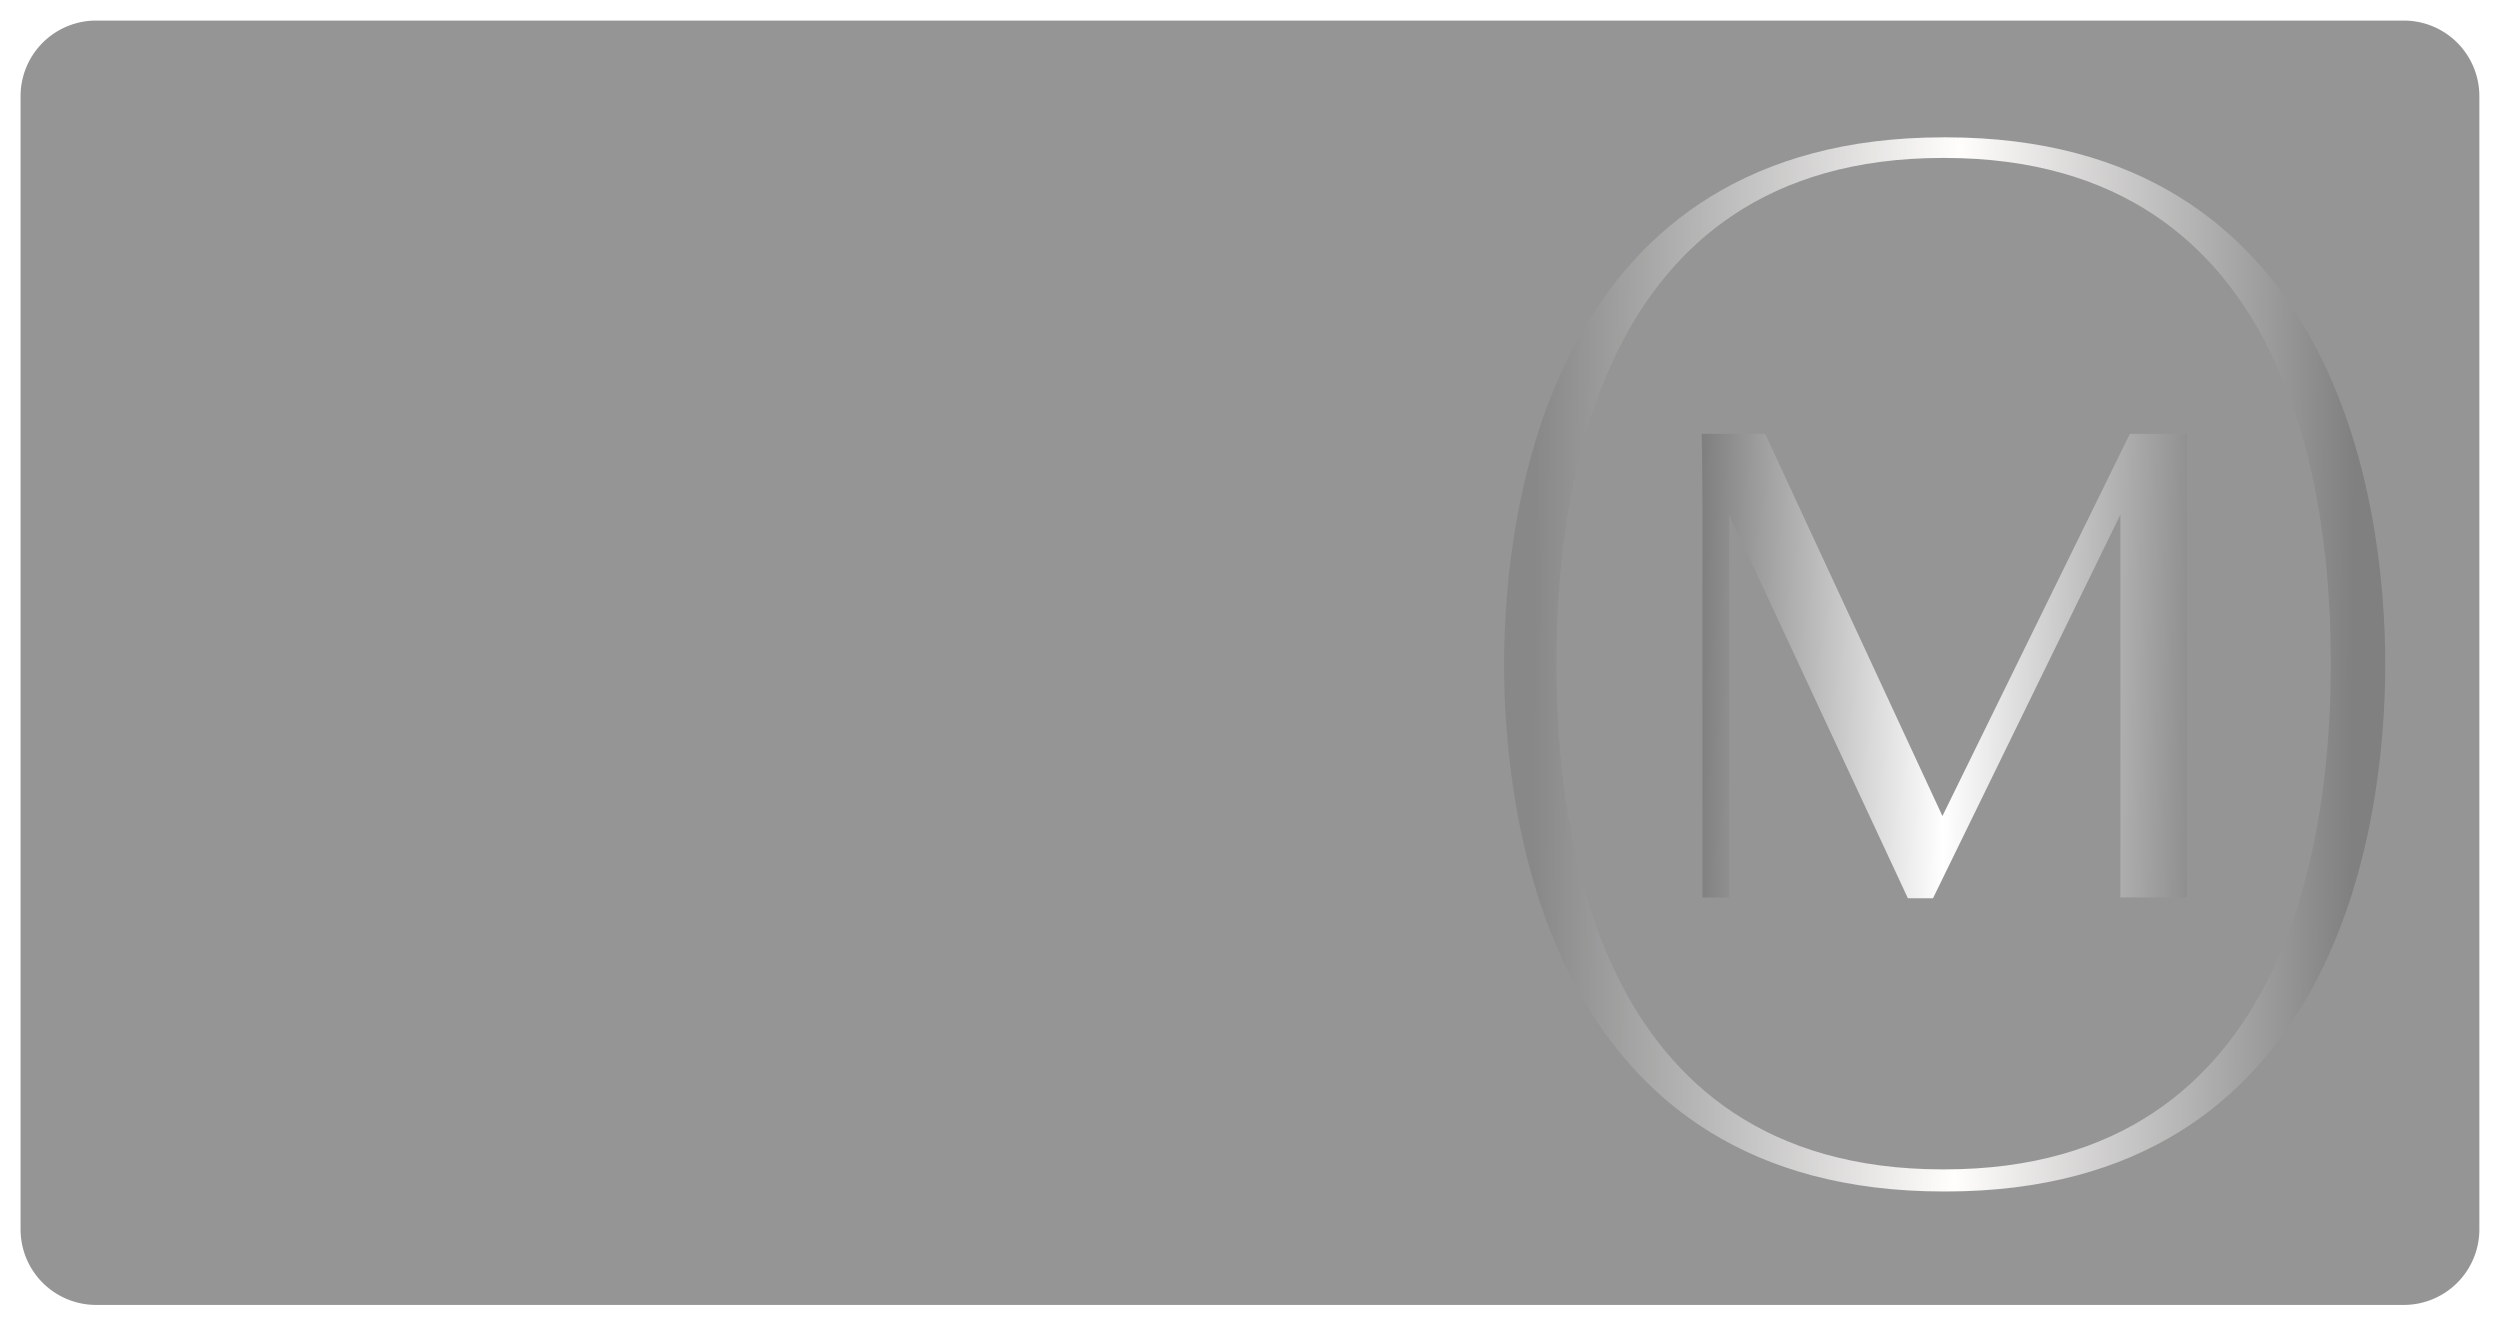 <svg xmlns="http://www.w3.org/2000/svg" xmlns:xlink="http://www.w3.org/1999/xlink" viewBox="0 0 364 193">
  <defs>
    <style>
      .cls-1 {
        fill: #959595;
      }

      .cls-2 {
        fill: url(#linear-gradient);
      }

      .cls-3 {
        fill: url(#linear-gradient-2);
      }

      .cls-4 {
        filter: url(#Path_9563);
      }

      .cls-5 {
        filter: url(#Path_9564);
      }

      .cls-6 {
        filter: url(#Path_9581);
      }
    </style>
    <filter id="Path_9581" x="0" y="0" width="364" height="193" filterUnits="userSpaceOnUse">
      <feOffset dy="2" input="SourceAlpha"/>
      <feGaussianBlur stdDeviation="1" result="blur"/>
      <feFlood flood-opacity="0.161"/>
      <feComposite operator="in" in2="blur"/>
      <feComposite in="SourceGraphic"/>
    </filter>
    <linearGradient id="linear-gradient" x1="1" y1="0.591" x2="-0.299" y2="0.58" gradientUnits="objectBoundingBox">
      <stop offset="0" stop-color="#909090"/>
      <stop offset="0.385" stop-color="#fff"/>
      <stop offset="0.77" stop-color="gray"/>
      <stop offset="1" stop-color="#9d9d9b"/>
    </linearGradient>
    <filter id="Path_9564" x="246.263" y="61.18" width="73.683" height="71.112" filterUnits="userSpaceOnUse">
      <feOffset dx="1" dy="2" input="SourceAlpha"/>
      <feGaussianBlur stdDeviation="0.5" result="blur-2"/>
      <feFlood flood-opacity="0.463"/>
      <feComposite operator="in" in2="blur-2"/>
      <feComposite in="SourceGraphic"/>
    </filter>
    <linearGradient id="linear-gradient-2" x1="0.036" y1="0.533" x2="0.961" y2="0.539" gradientUnits="objectBoundingBox">
      <stop offset="0" stop-color="#888"/>
      <stop offset="0.517" stop-color="#fffefd"/>
      <stop offset="1" stop-color="gray"/>
    </linearGradient>
    <filter id="Path_9563" x="217.5" y="18" width="131.297" height="156.984" filterUnits="userSpaceOnUse">
      <feOffset dx="1" dy="2" input="SourceAlpha"/>
      <feGaussianBlur stdDeviation="0.5" result="blur-3"/>
      <feFlood flood-opacity="0.463"/>
      <feComposite operator="in" in2="blur-3"/>
      <feComposite in="SourceGraphic"/>
    </filter>
  </defs>
  <g id="铂金" transform="translate(-835 -726)">
    <g id="Group_9767" data-name="Group 9767" transform="translate(846.365 741.916)">
      <g class="cls-6" transform="matrix(1, 0, 0, 1, -11.37, -15.92)">
        <path id="Path_9581-2" data-name="Path 9581" class="cls-1" d="M11,0H347a11,11,0,0,1,11,11V176a11,11,0,0,1-11,11H11A11,11,0,0,1,0,176V11A11,11,0,0,1,11,0Z" transform="translate(3 1)"/>
      </g>
      <g id="Group_9849" data-name="Group 9849" transform="translate(7.511 2.829)">
        <g class="cls-5" transform="matrix(1, 0, 0, 1, -18.88, -18.75)">
          <path id="Path_9564-2" data-name="Path 9564" class="cls-2" d="M971.483,501.687V559.1h-9.706V503.349l-27.291,55.863h-3.654L904.8,503.349V559.1h-3.883V501.687c0-5.209-.114-10.086-.114-10.086h9.25l25.807,55.641L963.148,491.6h8.335Z" transform="translate(-654.04 -430.42)"/>
        </g>
        <g class="cls-4" transform="matrix(1, 0, 0, 1, -18.88, -18.75)">
          <path id="Path_9563-2" data-name="Path 9563" class="cls-3" d="M935.887,603.685h0c-56.806,0-63.987-52.842-63.987-76.742h0c0-23.9,7.29-76.742,63.987-76.742h.322c56.7,0,63.987,52.842,63.987,76.742h0c0,23.9-7.29,76.742-63.987,76.742Zm.109-3.217h0c51.241,0,56.271-50.377,56.271-73.634h0c0-23.26-4.929-73.634-56.271-73.634h-.213c-51.241,0-56.272,50.377-56.272,73.634h0c0,23.26,4.93,73.634,56.272,73.634Z" transform="translate(-653.9 -432.2)"/>
        </g>
      </g>
    </g>
  </g>
</svg>
